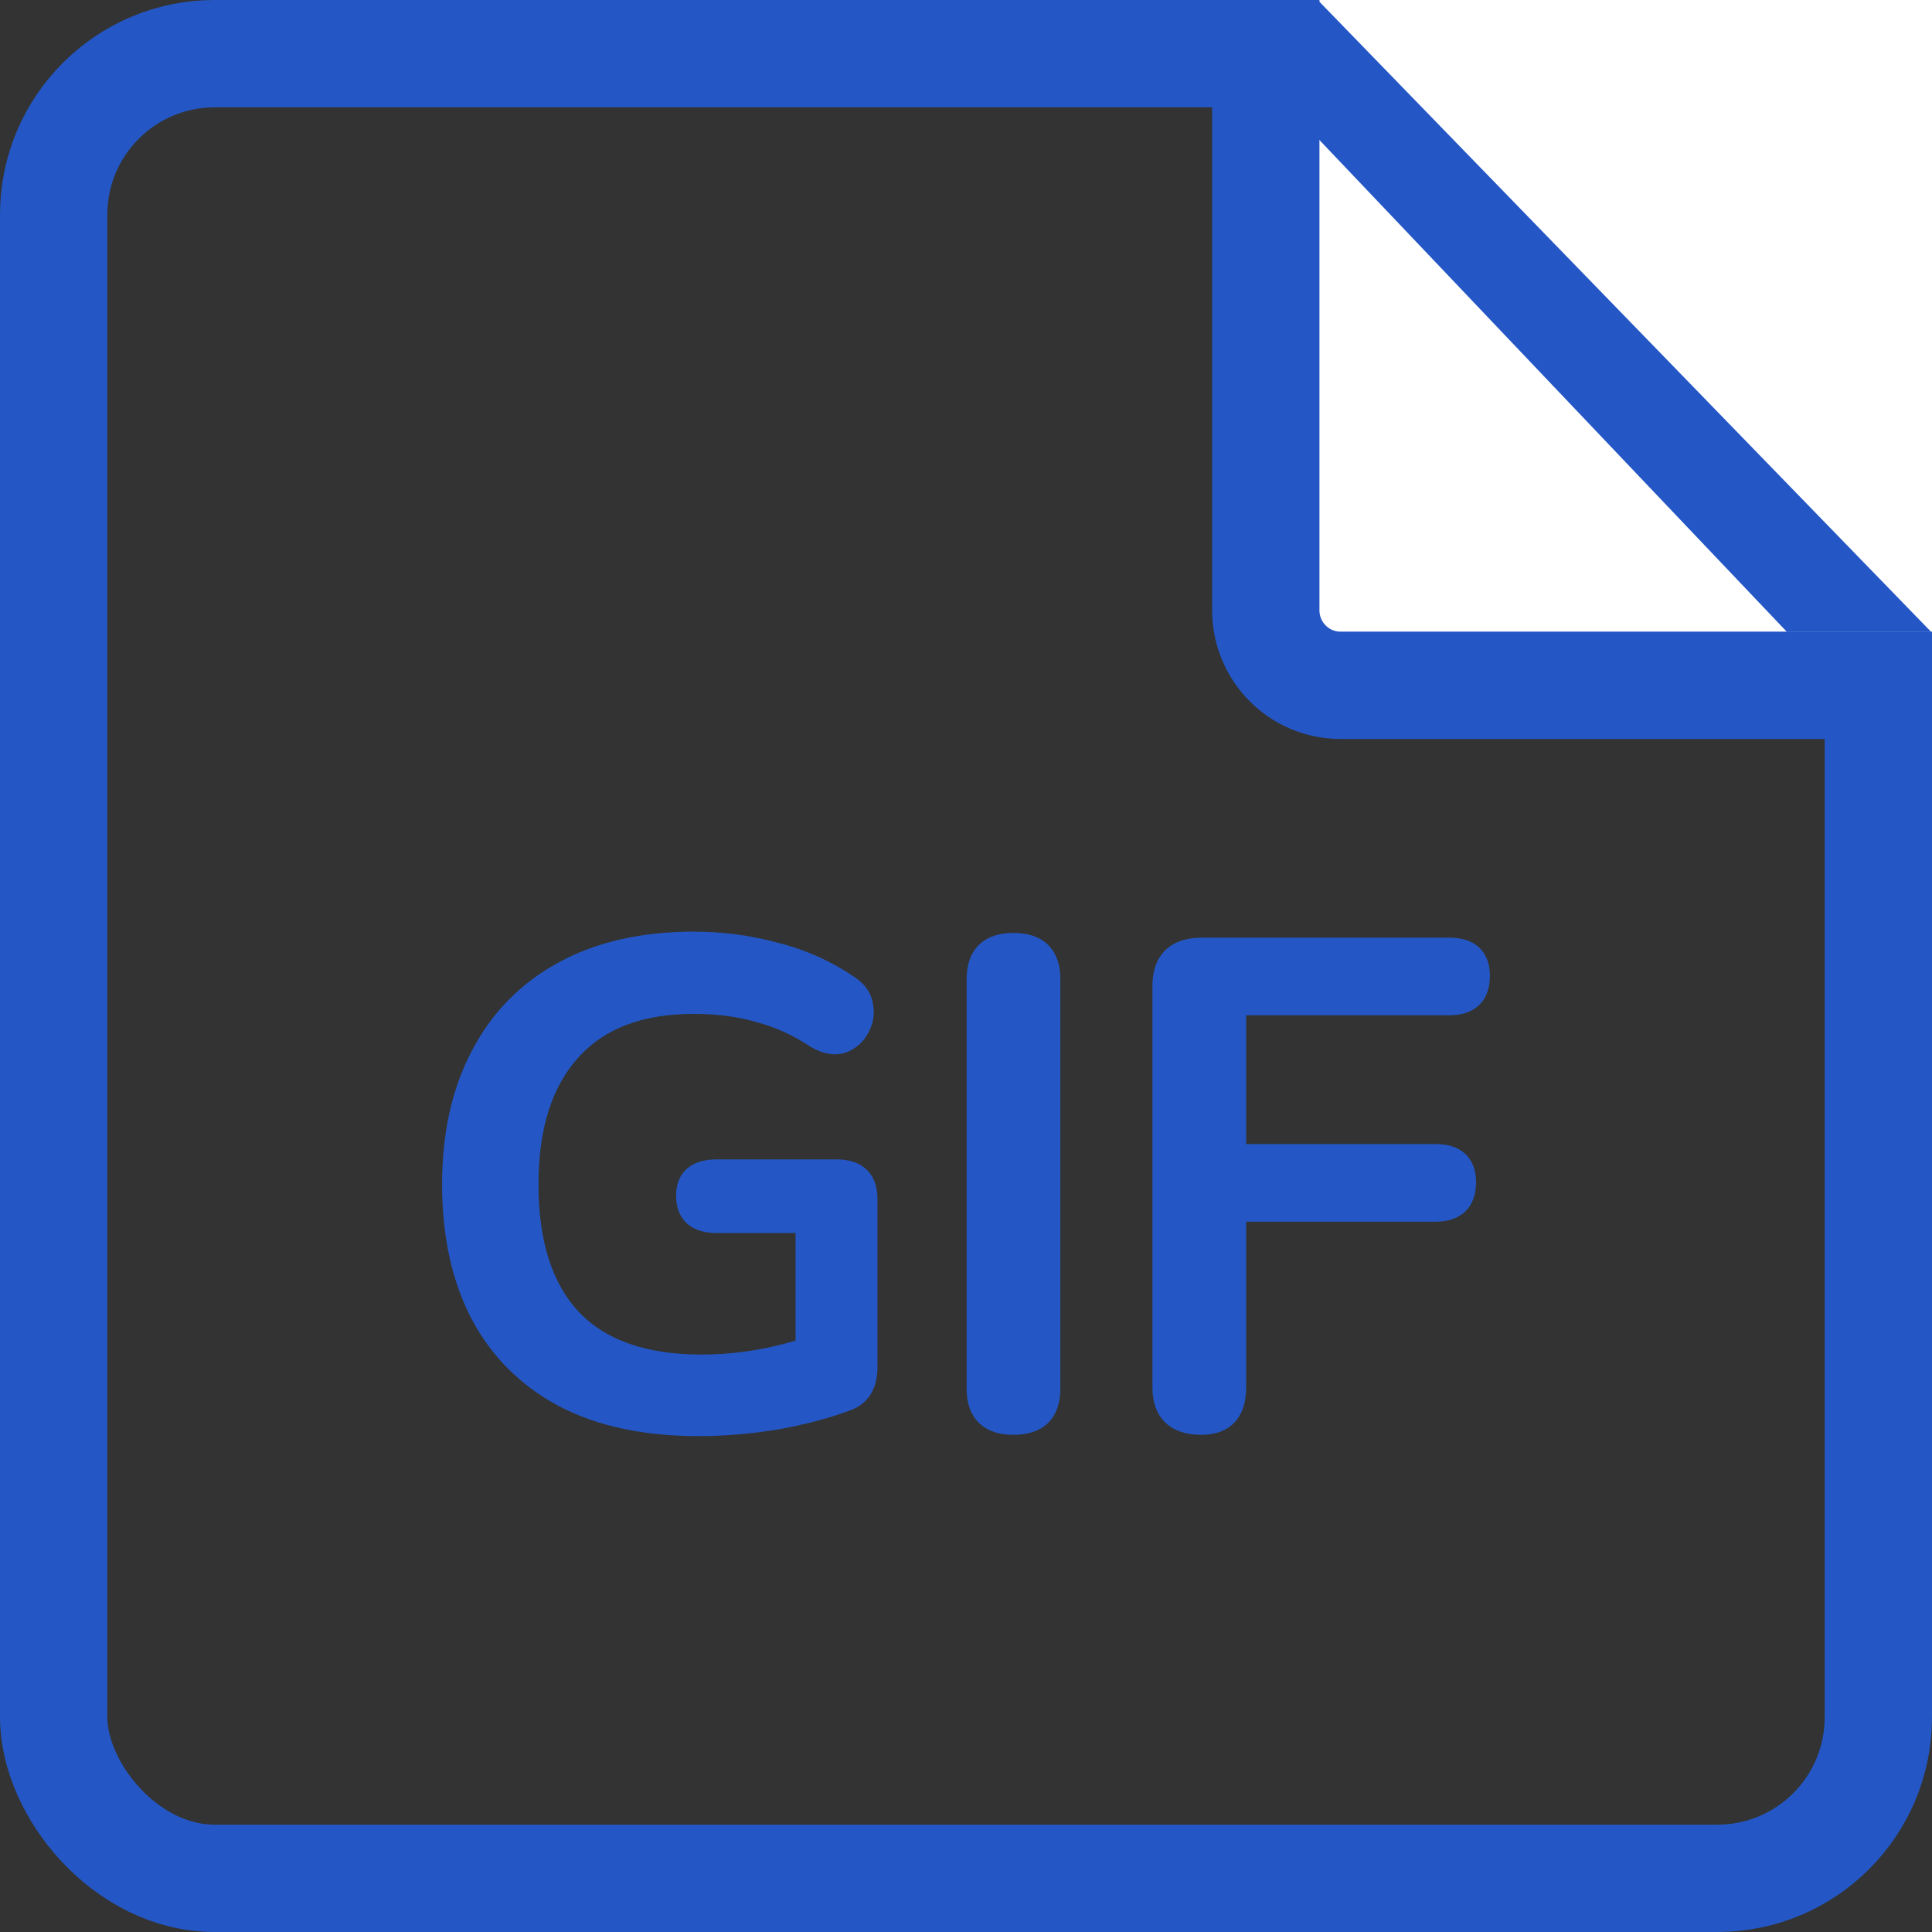 <svg width="18" height="18" viewBox="0 0 18 18" fill="none" xmlns="http://www.w3.org/2000/svg">
<rect x="0" y="0" width="18" height="18" fill="#333333" stroke="none"/>
<rect x="0.5" y="0.5" width="17" height="17" rx="1.5" stroke="#2457C5"/>
<path d="M6.509 13.28C6.013 13.28 5.595 13.191 5.254 13.012C4.913 12.83 4.654 12.57 4.478 12.234C4.305 11.898 4.219 11.498 4.219 11.033C4.219 10.572 4.307 10.174 4.484 9.838C4.661 9.498 4.917 9.236 5.254 9.054C5.59 8.871 5.994 8.78 6.464 8.78C6.723 8.78 6.975 8.813 7.221 8.88C7.471 8.942 7.702 9.046 7.913 9.191C7.986 9.241 8.027 9.303 8.036 9.378C8.049 9.448 8.036 9.517 7.997 9.583C7.963 9.645 7.911 9.689 7.842 9.714C7.773 9.734 7.695 9.72 7.609 9.67C7.441 9.558 7.264 9.477 7.078 9.427C6.893 9.373 6.688 9.346 6.464 9.346C5.959 9.346 5.575 9.494 5.312 9.788C5.049 10.079 4.917 10.494 4.917 11.033C4.917 11.585 5.051 12.004 5.319 12.29C5.59 12.577 5.996 12.72 6.535 12.72C6.863 12.72 7.188 12.668 7.512 12.564V11.388H6.677C6.492 11.388 6.399 11.305 6.399 11.139C6.399 10.981 6.492 10.902 6.677 10.902H7.797C7.982 10.902 8.075 10.992 8.075 11.17V12.739C8.075 12.896 8.014 12.998 7.894 13.043C7.708 13.114 7.49 13.172 7.24 13.218C6.99 13.259 6.746 13.28 6.509 13.28Z" fill="#2457C5"/>
<path d="M9.443 13.268C9.218 13.268 9.106 13.158 9.106 12.938V9.122C9.106 8.902 9.218 8.792 9.443 8.792C9.667 8.792 9.779 8.902 9.779 9.122V12.938C9.779 13.158 9.667 13.268 9.443 13.268Z" fill="#2457C5"/>
<path d="M11.193 13.268C10.956 13.268 10.837 13.153 10.837 12.925V9.185C10.837 8.952 10.958 8.836 11.2 8.836H13.503C13.688 8.836 13.781 8.921 13.781 9.091C13.781 9.27 13.688 9.359 13.503 9.359H11.51V10.759H13.374C13.559 10.759 13.652 10.844 13.652 11.014C13.652 11.193 13.559 11.282 13.374 11.282H11.51V12.925C11.51 13.153 11.405 13.268 11.193 13.268Z" fill="#2457C5"/>
<path d="M6.509 13.28C6.013 13.28 5.595 13.191 5.254 13.012C4.913 12.83 4.654 12.57 4.478 12.234C4.305 11.898 4.219 11.498 4.219 11.033C4.219 10.572 4.307 10.174 4.484 9.838C4.661 9.498 4.917 9.236 5.254 9.054C5.59 8.871 5.994 8.78 6.464 8.78C6.723 8.78 6.975 8.813 7.221 8.88C7.471 8.942 7.702 9.046 7.913 9.191C7.986 9.241 8.027 9.303 8.036 9.378C8.049 9.448 8.036 9.517 7.997 9.583C7.963 9.645 7.911 9.689 7.842 9.714C7.773 9.734 7.695 9.72 7.609 9.67C7.441 9.558 7.264 9.477 7.078 9.427C6.893 9.373 6.688 9.346 6.464 9.346C5.959 9.346 5.575 9.494 5.312 9.788C5.049 10.079 4.917 10.494 4.917 11.033C4.917 11.585 5.051 12.004 5.319 12.29C5.59 12.577 5.996 12.72 6.535 12.72C6.863 12.72 7.188 12.668 7.512 12.564V11.388H6.677C6.492 11.388 6.399 11.305 6.399 11.139C6.399 10.981 6.492 10.902 6.677 10.902H7.797C7.982 10.902 8.075 10.992 8.075 11.17V12.739C8.075 12.896 8.014 12.998 7.894 13.043C7.708 13.114 7.49 13.172 7.24 13.218C6.99 13.259 6.746 13.28 6.509 13.28Z" stroke="#2457C5" stroke-width="0.2"/>
<path d="M9.443 13.268C9.218 13.268 9.106 13.158 9.106 12.938V9.122C9.106 8.902 9.218 8.792 9.443 8.792C9.667 8.792 9.779 8.902 9.779 9.122V12.938C9.779 13.158 9.667 13.268 9.443 13.268Z" stroke="#2457C5" stroke-width="0.2"/>
<path d="M11.193 13.268C10.956 13.268 10.837 13.153 10.837 12.925V9.185C10.837 8.952 10.958 8.836 11.2 8.836H13.503C13.688 8.836 13.781 8.921 13.781 9.091C13.781 9.27 13.688 9.359 13.503 9.359H11.51V10.759H13.374C13.559 10.759 13.652 10.844 13.652 11.014C13.652 11.193 13.559 11.282 13.374 11.282H11.51V12.925C11.51 13.153 11.405 13.268 11.193 13.268Z" stroke="#2457C5" stroke-width="0.2"/>
<rect x="12" width="6" height="6" fill="white"/>
<path d="M11.793 0V5.685C11.793 6.072 12.104 6.385 12.491 6.385C13.683 6.385 16.16 6.385 18 6.385" stroke="#2457C5"/>
<path d="M12.277 0L17.992 5.887H16.648L12.277 1.288V0Z" fill="#2457C5"/>
</svg>
